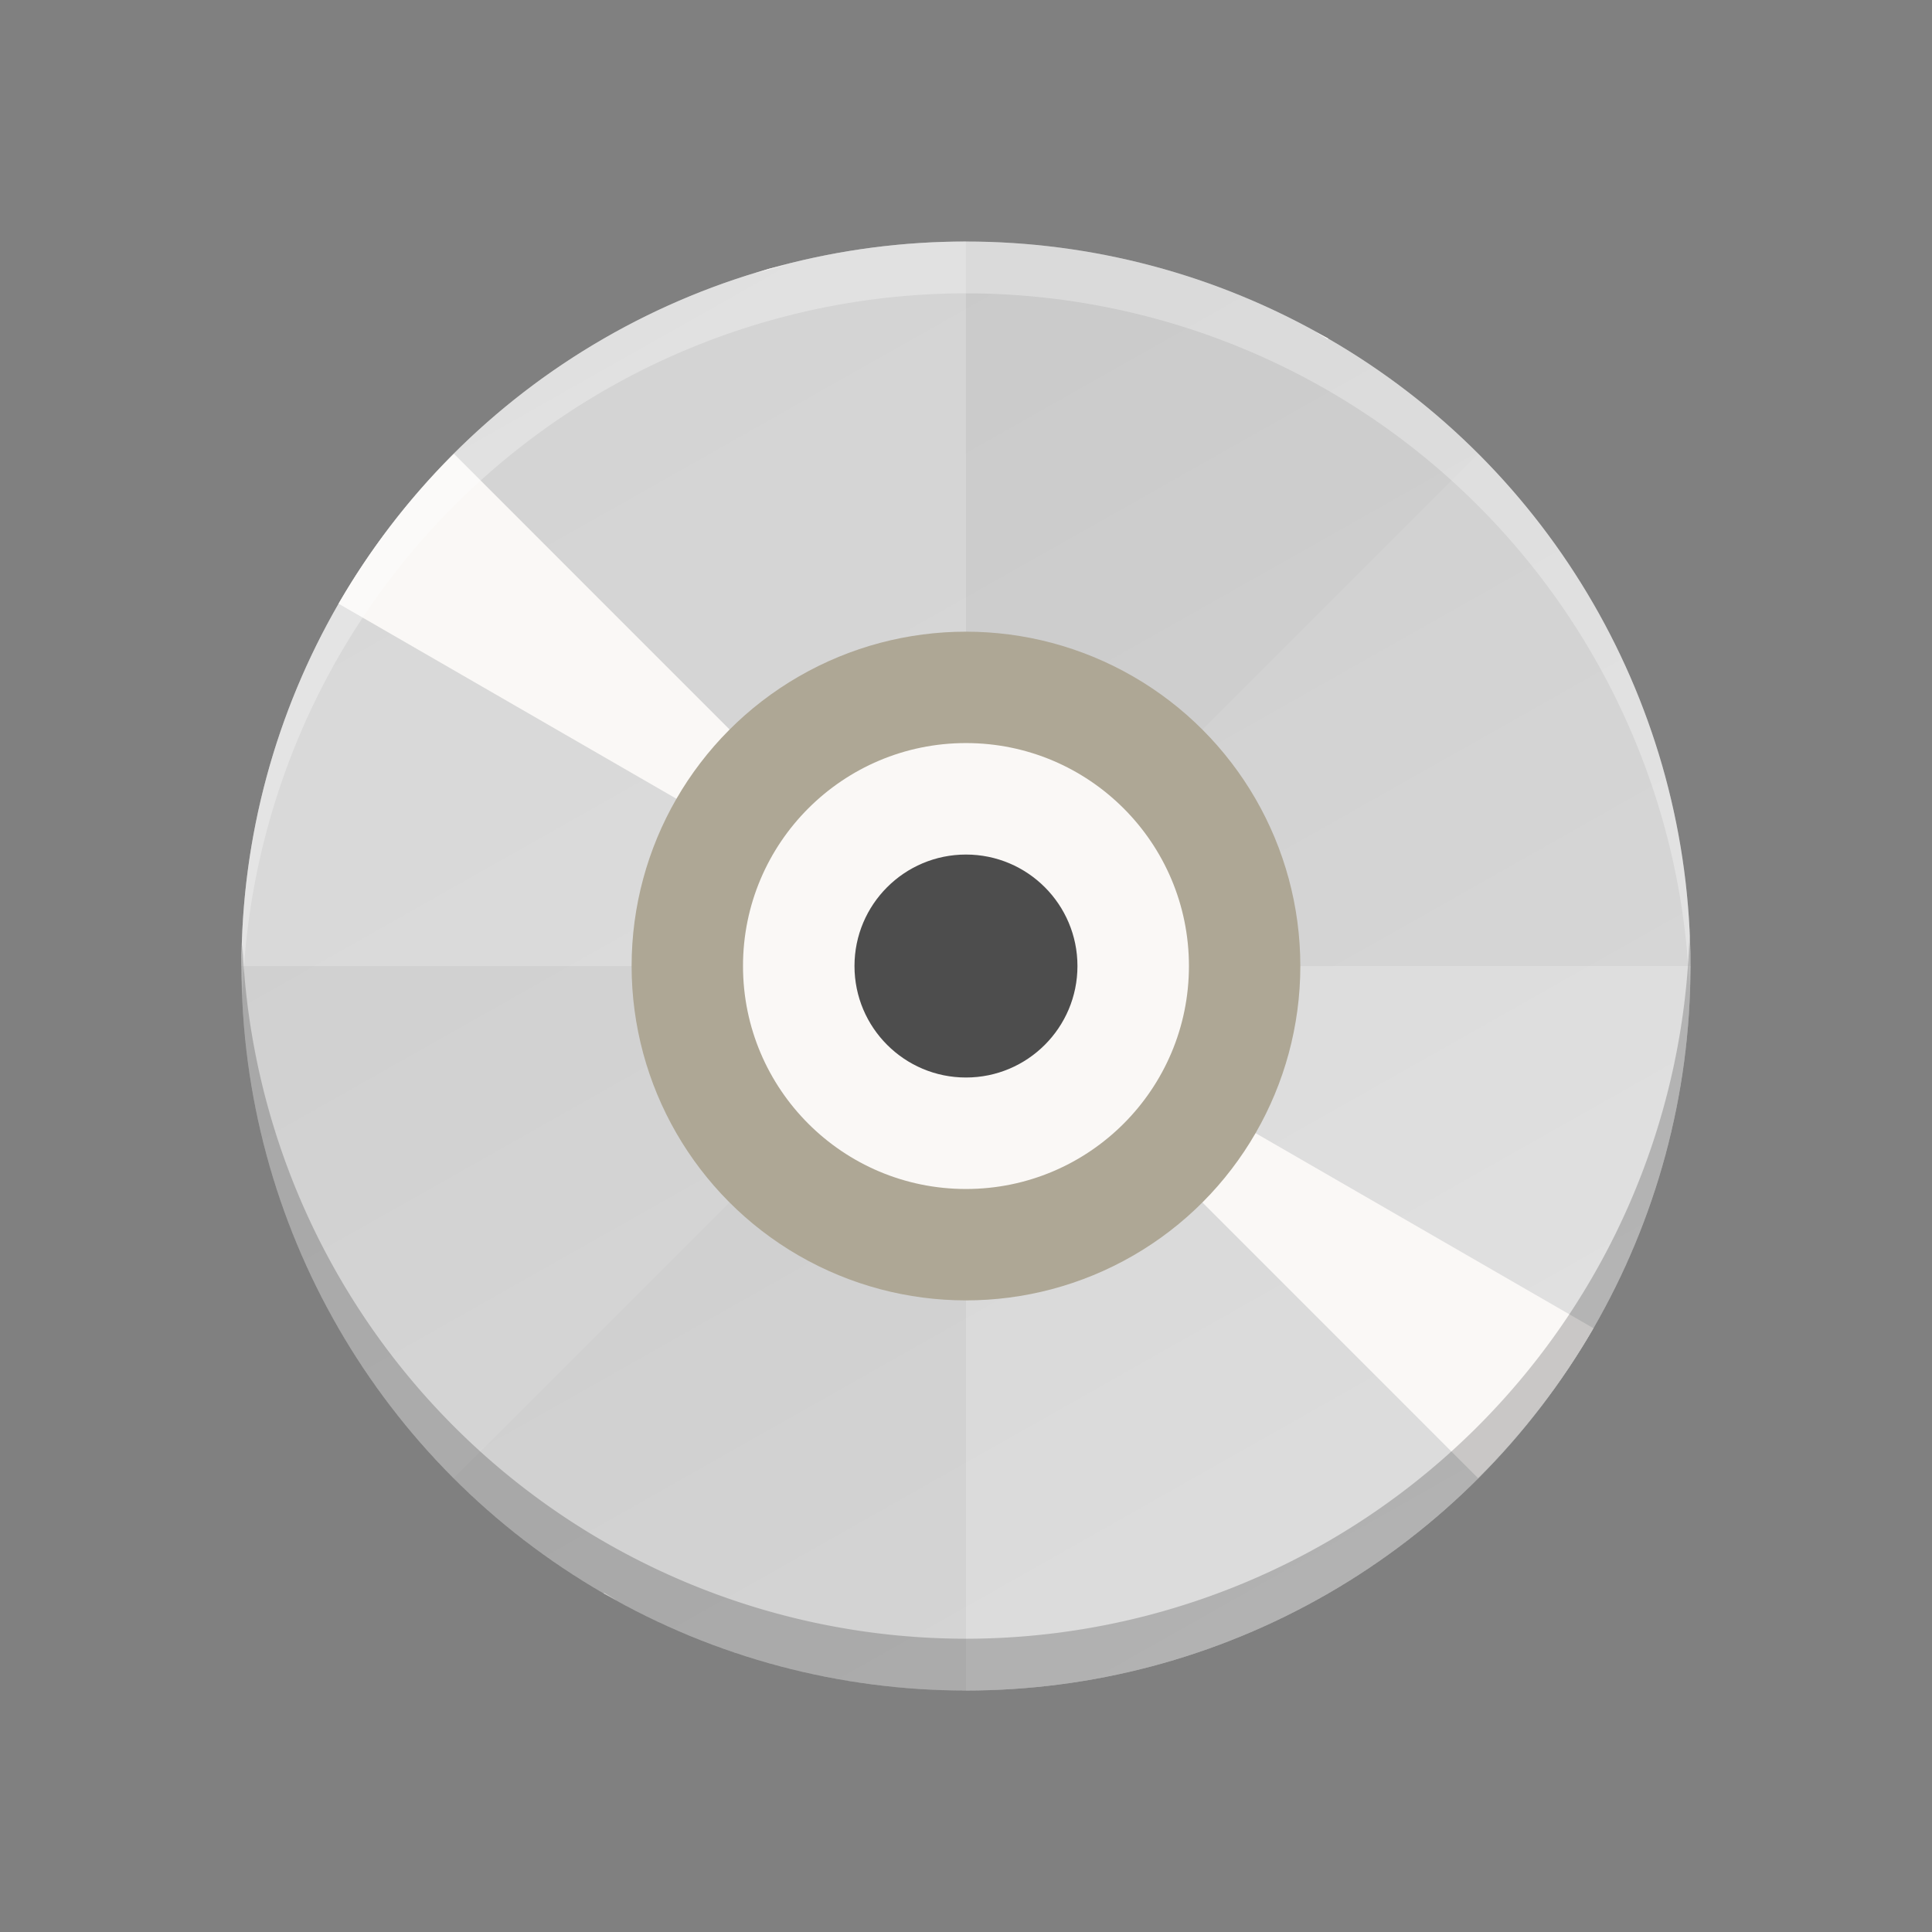 <svg height="16" width="16" xmlns="http://www.w3.org/2000/svg" xmlns:xlink="http://www.w3.org/1999/xlink"><rect width="100%" height="100%" fill="#808080" stroke="none"/><linearGradient id="a" gradientTransform="matrix(.336 0 0 .336 324.978 3.243)" gradientUnits="userSpaceOnUse" x1="13.735" x2="38.1" y1="249.694" y2="292.767"><stop offset="0" stop-color="#cdcdcd"/><stop offset="1" stop-color="#d9d9d9"/></linearGradient><g enable-background="new" stroke-width=".923" transform="matrix(.75 0 0 .75 -242 -63)"><circle cx="333.333" cy="94.667" fill="url(#a)" r="8"/><path d="m333.333 86.667a8 8 0 0 0 -8 8h8zm0 8v8a8 8 0 0 0 8-8z" fill="#fff" opacity=".2"/><path d="m338.99 89.01a8 8 0 0 0 -11.314 0l5.657 5.657zm-5.657 5.657-5.657 5.657a8 8 0 0 0 11.314 0z" opacity=".02"/><path d="m331.151 86.97a8 8 0 0 0 -.145.049 8 8 0 0 1 .387-.105 8 8 0 0 0 -.242.056zm.63-.145a8 8 0 0 1 .394-.065 8 8 0 0 0 -.394.065zm-1.153.322a8 8 0 0 0 -.374.143 8 8 0 0 1 .374-.143zm1.944-.438a8 8 0 0 1 .397-.026 8 8 0 0 0 -.397.026zm-2.681.745a8 8 0 0 0 -.36.18 8 8 0 0 1 .36-.18zm3.479-.782a8 8 0 0 1 .399.014 8 8 0 0 0 -.399-.014zm-4.181 1.161a8 8 0 0 0 -.34.215 8 8 0 0 1 .34-.215zm4.978-1.118a8 8 0 0 1 .397.054 8 8 0 0 0 -.397-.054zm-5.639 1.565a8 8 0 0 0 -.317.248 8 8 0 0 1 .317-.248zm6.43-1.442a8 8 0 0 1 .387.093 8 8 0 0 0 -.387-.093zm-7.159 2.057a8 8 0 0 0 -.091.085 8 8 0 0 1 .091-.085zm-.12.116a8 8 0 0 0 -1.274 1.655l6.928 4zm5.654 5.655 5.654 5.655a8 8 0 0 0 1.274-1.655zm2.397-7.626a8 8 0 0 1 .376.131 8 8 0 0 0 -.376-.131zm.749.277a8 8 0 0 1 .363.169 8 8 0 0 0 -.363-.169zm.718.351a8 8 0 0 1 .131.078l.004-.009a8 8 0 0 0 -.136-.07zm-7.859 13.918-.004.009a8 8 0 0 0 .136.07 8 8 0 0 1 -.131-.078zm.486.26a8 8 0 0 0 .363.169 8 8 0 0 1 -.363-.169zm.736.315a8 8 0 0 0 .376.131 8 8 0 0 1 -.376-.131zm8.399-1.809a8 8 0 0 1 -.091.085 8 8 0 0 0 .091-.085zm-7.636 2.048a8 8 0 0 0 .386.093 8 8 0 0 1 -.386-.093zm7.134-1.598a8 8 0 0 1 -.317.248 8 8 0 0 0 .317-.248zm-6.353 1.76a8 8 0 0 0 .397.054 8 8 0 0 1 -.397-.054zm5.715-1.279a8 8 0 0 1 -.34.215 8 8 0 0 0 .34-.215zm-4.92 1.362a8 8 0 0 0 .399.014 8 8 0 0 1 -.399-.014zm4.238-.948a8 8 0 0 1 -.36.18 8 8 0 0 0 .36-.18zm-3.437.951a8 8 0 0 0 .397-.026 8 8 0 0 1 -.397.026zm2.715-.607a8 8 0 0 1 -.374.143 8 8 0 0 0 .374-.143zm-1.921.53a8 8 0 0 0 .394-.066 8 8 0 0 1 -.394.066zm1.169-.26a8 8 0 0 1 -.387.105 8 8 0 0 0 .387-.105z" fill="#faf8f6"/><circle cx="333.333" cy="-94.667" fill="#aea795" r="3.692" transform="scale(1 -1)"/><circle cx="333.333" cy="94.667" fill="#faf8f6" r="2.462"/><circle cx="333.333" cy="94.667" fill="#4d4d4d" r="1.231"/><path d="m333.333 86.667a8 8 0 0 0 -8 8 8 8 0 0 0 .011.335 8 8 0 0 1 7.989-7.763 8 8 0 0 1 7.989 7.665 8 8 0 0 0 .011-.237 8 8 0 0 0 -8-8z" fill="#fff" opacity=".3"/><path d="m333.333 102.667a8 8 0 0 0 8-8 8 8 0 0 0 -.011-.335 8 8 0 0 1 -7.989 7.763 8 8 0 0 1 -7.989-7.665 8 8 0 0 0 -.011.237 8 8 0 0 0 8 8z" fill="#050505" opacity=".2"/></g></svg>
